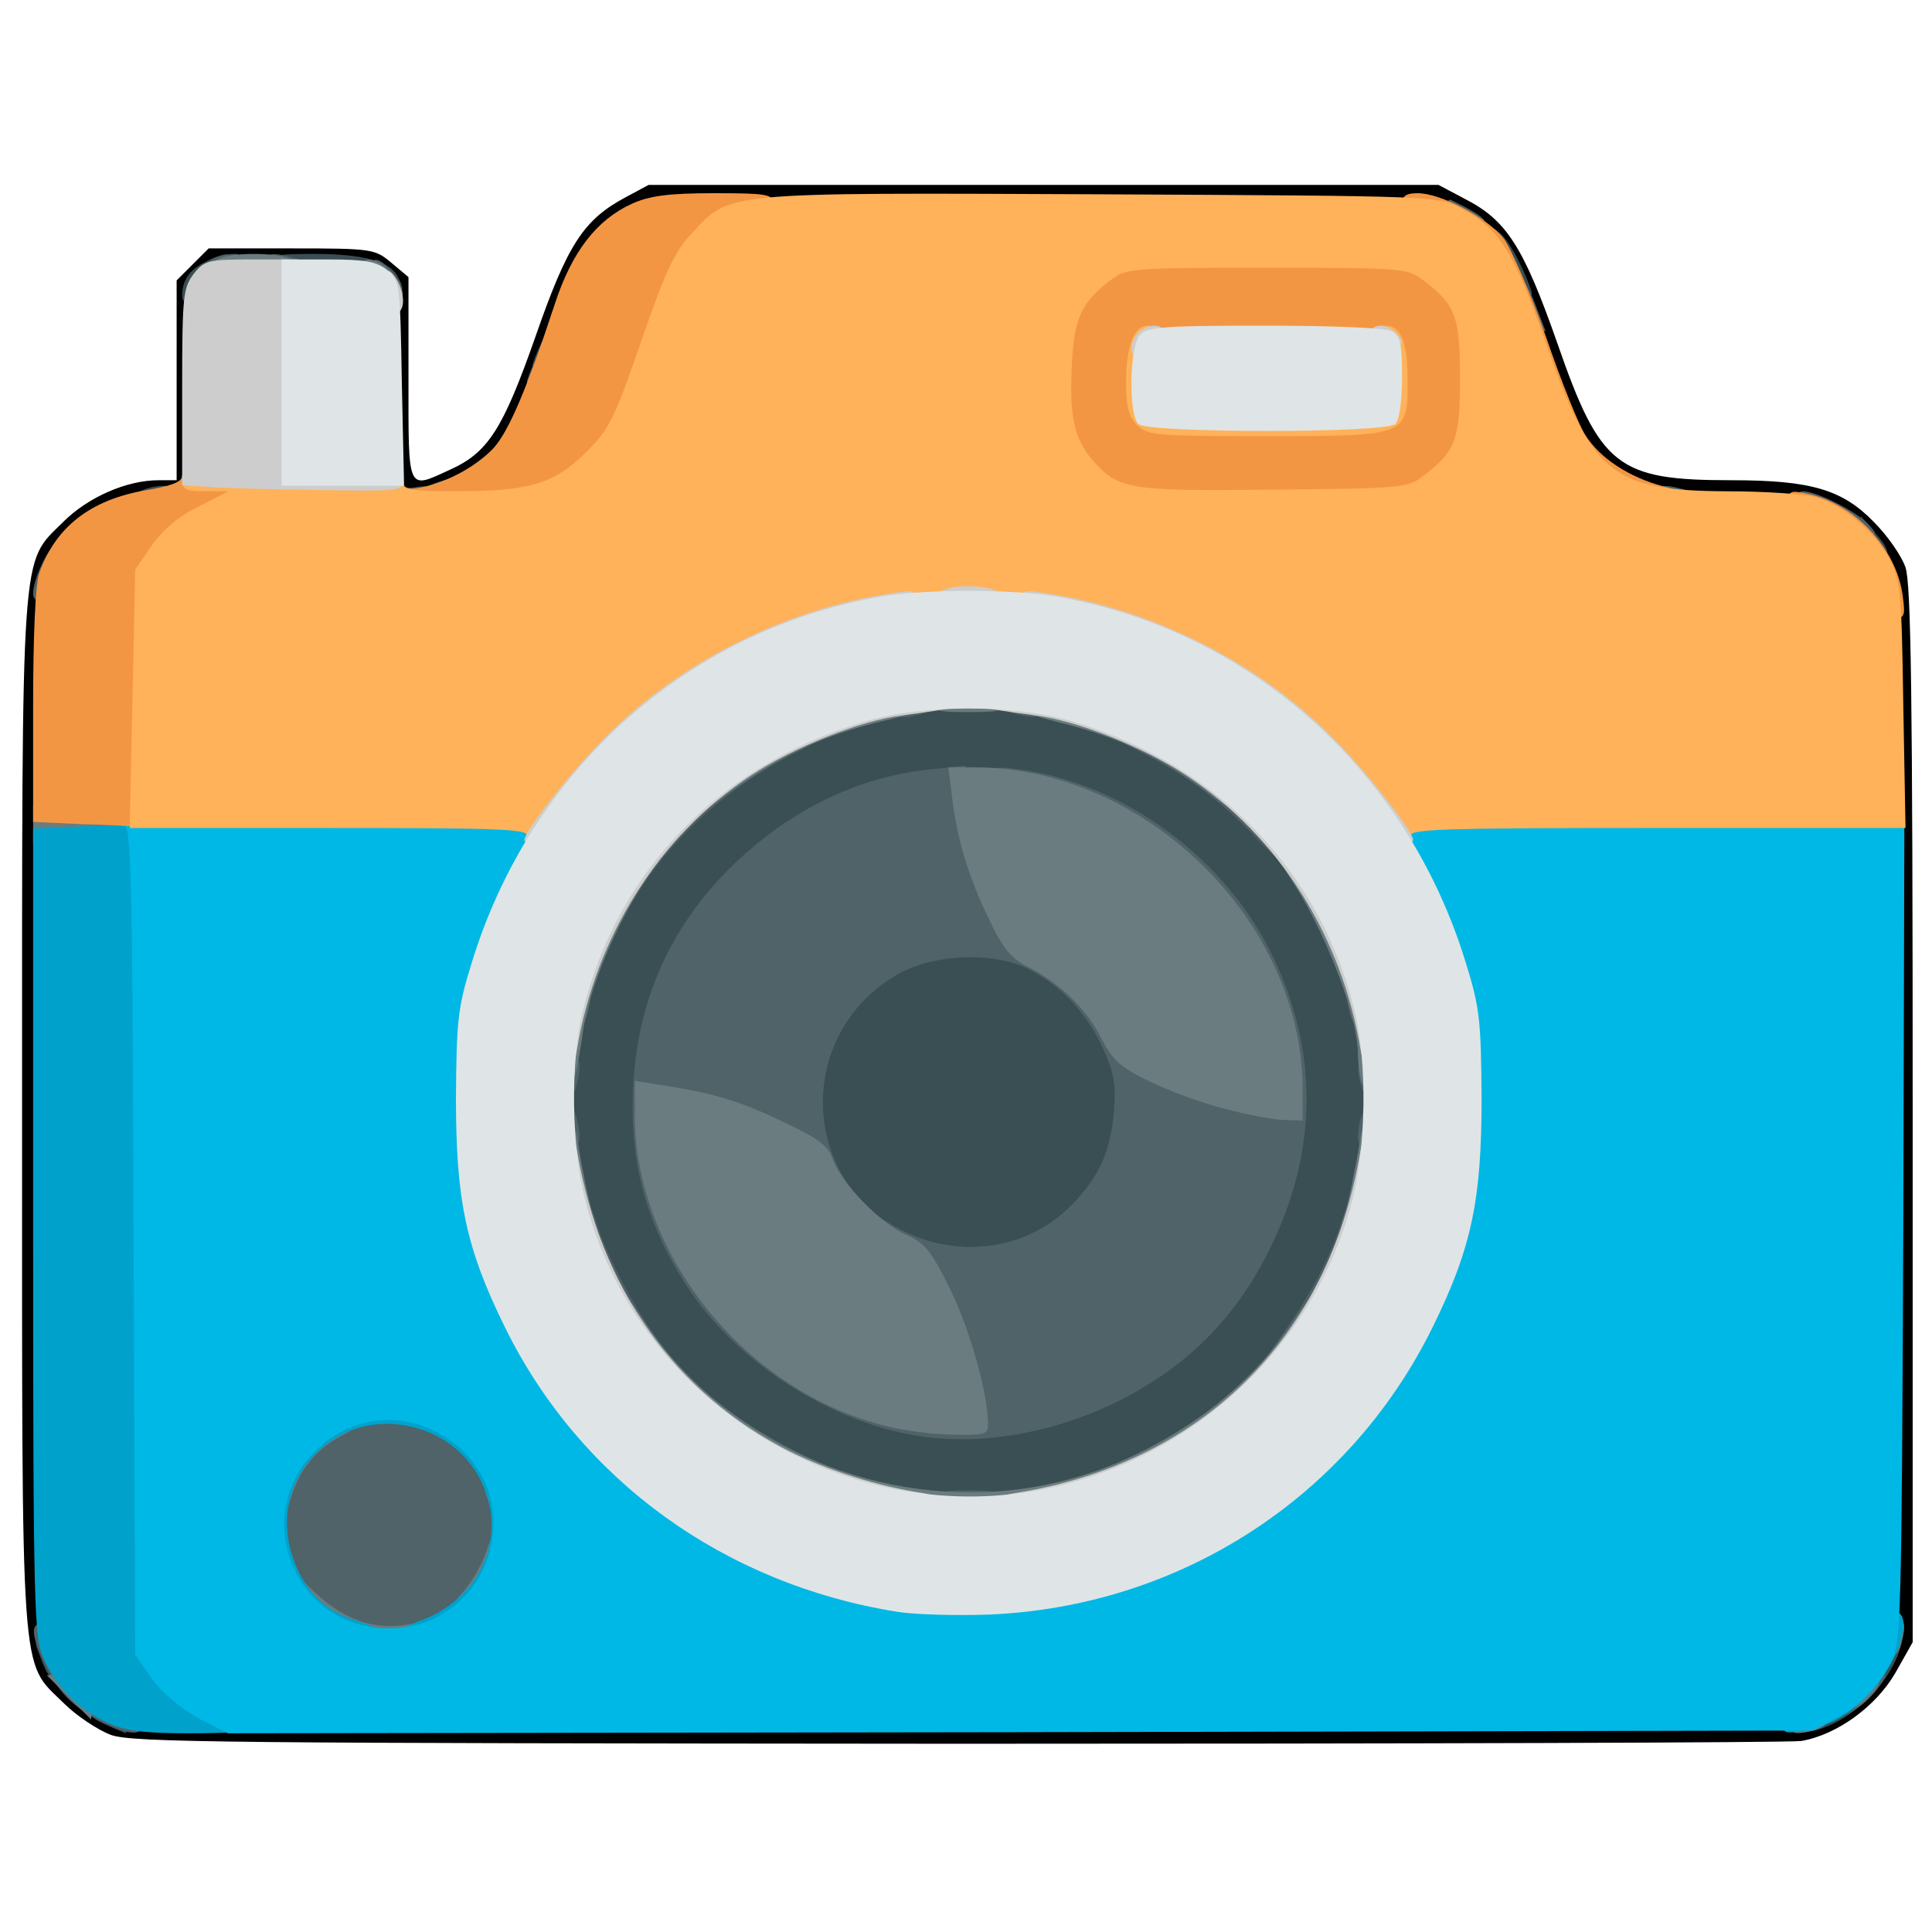 <?xml version="1.0" encoding="utf-8"?>
<!DOCTYPE svg PUBLIC "-//W3C//DTD SVG 1.0//EN" "http://www.w3.org/TR/2001/REC-SVG-20010904/DTD/svg10.dtd">
<svg version="1.0" xmlns="http://www.w3.org/2000/svg" width="32px" height="32px" viewBox="0 0 350 350" preserveAspectRatio="xMidYMid meet">
 <g fill="#000000">
  <path d="M20.1 314.3 c-2.4 -0.9 -6.3 -3.5 -8.6 -5.8 -7.9 -7.8 -7.5 -2.2 -7.5 -106.5 0 -104.6 -0.3 -99.7 7.4 -107.4 4.5 -4.5 11.5 -7.6 17.3 -7.6 l3.3 0 0 -18.1 0 -18.1 2.9 -2.9 2.9 -2.9 15 0 c14.7 0 15.1 0.1 18.1 2.6 l3.1 2.6 0 18.4 c0 20.7 -0.3 20.1 7.5 16.5 6.9 -3.1 9.6 -7.3 15.5 -24.1 5.8 -16.7 8.7 -21.2 16.4 -25.3 l4.1 -2.2 71.5 0 71.6 0 4.9 2.6 c7.4 3.8 10.5 8.6 16.6 26 7.8 22.5 10.9 24.9 31.6 24.9 14.4 0 20.1 1.7 25.8 7.6 2.4 2.4 5 6.1 5.7 8.2 1 3 1.3 22.6 1.3 99.2 l0 95.5 -3.1 5.5 c-3.5 6.1 -10.6 11.3 -17.1 12.4 -2.1 0.3 -70.8 0.5 -152.8 0.5 -132.3 -0.1 -149.5 -0.2 -153.4 -1.6z m311.7 -6.6 c2.3 -1.5 5.4 -4.6 6.9 -6.9 l2.8 -4.2 0.3 -93.6 0.2 -93.6 -2.7 -5.4 c-1.9 -3.6 -4.3 -6.5 -7.1 -8.5 -4.3 -2.9 -4.7 -3 -19.6 -3.6 -17.1 -0.6 -22.5 -2.2 -27.2 -8.4 -1.3 -1.8 -4.9 -10 -7.8 -18.3 -2.9 -8.3 -6 -16.2 -6.9 -17.6 -2.2 -3.2 -7.3 -7 -11.6 -8.5 -2.4 -0.8 -22.9 -1.1 -70.5 -1.1 -62.8 0 -67.4 0.2 -71.1 1.9 -7.4 3.3 -10.6 8.2 -16.5 25.1 -7.3 20.8 -11.2 25 -25.3 26.6 l-5.7 0.7 0 -18.7 c0 -10.3 -0.4 -19.6 -1 -20.6 -1.5 -2.8 -6.5 -4 -16.7 -4 -9.8 0 -14.5 1.4 -15.7 4.5 -0.3 0.9 -0.6 9.6 -0.6 19.4 l0 17.7 -6.6 1.1 c-7.8 1.4 -13.3 4.7 -17.1 10.5 l-2.8 4.2 -0.3 93 c-0.2 61.2 0.1 94.3 0.7 96.6 1.4 4.9 6.3 10.4 11.3 12.9 l4.3 2.1 151.1 -0.2 151 -0.3 4.2 -2.8z"/>
 </g>
 <g fill="#3a4f53">
  <path d="M19.3 312.5 c-4.3 -1.8 -4.2 -3.5 0.2 -3.5 3.1 0 3.5 0.3 3.5 2.5 0 1.4 -0.1 2.5 -0.2 2.5 -0.2 -0.1 -1.8 -0.7 -3.5 -1.5z"/>
  <path d="M325 312.3 c0 -1.4 1.1 -2.4 4 -3.3 2.2 -0.7 4 -1.7 4 -2.2 0 -0.4 0.9 -0.8 2 -0.8 1.3 0 2 -0.7 2 -2 0 -1.1 0.4 -2 0.8 -2 0.5 0 1.5 -1.8 2.2 -4 0.9 -2.9 1.9 -4 3.3 -4 1.7 0 1.9 0.5 1.3 3.2 -1.4 7.2 -9.2 15 -16.4 16.4 -2.7 0.6 -3.2 0.4 -3.2 -1.3z"/>
  <path d="M8.6 303.1 c-0.3 -0.4 -1 -2 -1.5 -3.5 -1 -2.4 -0.8 -2.6 1.4 -2.6 2.2 0 2.5 0.4 2.5 3.5 0 3.3 -1.2 4.6 -2.4 2.6z"/>
  <path d="M155.5 271.4 c-8.1 -2 -20.7 -8.3 -27.7 -13.9 -11.1 -8.7 -20.6 -23.7 -24.5 -38.5 -2.6 -9.9 -2.3 -30.2 0.5 -40.3 5 -17.7 15.1 -31.6 30.1 -41.2 13 -8.3 24.5 -11.5 41.6 -11.5 17.1 0 28.6 3.2 41.6 11.5 15 9.6 25.1 23.5 30.1 41.2 2.8 10.1 3.1 30.3 0.5 40.3 -2.3 8.6 -8.5 21.1 -14.2 28.2 -8.7 11.1 -24.4 20.9 -38.5 24.2 -8.4 2 -31.2 2 -39.5 0z m32 -16 c29.2 -7.1 50.6 -38 45 -64.9 -4.4 -20.7 -20.3 -38.8 -40.2 -45.6 -9.4 -3.3 -23 -3.3 -32.4 -0.1 -24.4 8.3 -41.9 31.3 -42.1 55.2 -0.2 23.8 19.4 48.4 44.2 55.4 9.8 2.7 14.2 2.7 25.5 0z"/>
  <path d="M163.1 227.3 c-6.1 -2.2 -13.3 -9.6 -15.4 -15.8 -2.1 -6.1 -2.2 -17.7 -0.1 -23.7 2 -6.1 7 -11.8 13 -14.8 4.3 -2.2 6.2 -2.5 14.9 -2.5 8.4 0 10.7 0.4 14.1 2.2 5.9 3.1 10.3 7.9 13.2 14.1 2.2 4.8 2.4 6.4 2 14.5 -0.6 12.9 -4.9 20.2 -14.8 25.3 -4.9 2.5 -20.8 3 -26.9 0.7z"/>
  <path d="M337 97.3 l0.1 -3.8 2.4 2.8 c3.2 3.6 3.1 4.7 0 4.7 -2.2 0 -2.5 -0.4 -2.5 -3.7z"/>
  <path d="M24 90.6 c0 -1.3 2.8 -2.6 5.8 -2.6 0.6 0 1.2 0.9 1.2 2 0 1.6 -0.7 2 -3.5 2 -2.3 0 -3.5 -0.5 -3.5 -1.4z"/>
  <path d="M71 88.5 c0 -1.9 0.5 -3.5 1 -3.5 0.6 0 1 0.8 1 1.9 0 1.4 0.6 1.7 2.5 1.3 2 -0.3 2.5 0 2.5 1.7 0 1.7 -0.6 2.1 -3.5 2.1 -3.3 0 -3.5 -0.2 -3.5 -3.5z"/>
  <path d="M280.6 74.8 c-0.3 -1.3 -0.6 -3.6 -0.6 -5.1 0 -4.2 2.2 -2.8 4.2 2.6 l1.8 4.7 -2.4 0 c-1.6 0 -2.6 -0.7 -3 -2.2z"/>
  <path d="M97.3 63.8 c1.9 -4.6 3.7 -4.8 3.7 -0.4 0 3.2 -0.3 3.6 -2.5 3.6 -2.4 0 -2.5 -0.1 -1.2 -3.2z"/>
  <path d="M33 53.6 c0 -2.8 1.3 -4.7 4.1 -6.1 3.9 -2.1 5.9 -1.9 5.9 0.5 0 1.3 -0.7 2 -1.8 2 -1 0 -2.5 1.1 -3.2 2.5 -1.4 2.7 -5 3.4 -5 1.1z"/>
  <path d="M273 51 c0 -2 -0.5 -3 -1.5 -3 -1.1 0 -1.5 -1.1 -1.5 -3.6 0 -3.2 0.2 -3.5 1.6 -2.3 1.6 1.3 3.7 5.1 5.4 9.4 0.9 2.3 0.7 2.5 -1.5 2.5 -2.1 0 -2.5 -0.5 -2.5 -3z"/>
  <path d="M68 51.5 c0 -1.2 -1.7 -1.5 -9.5 -1.5 -8.8 0 -9.5 -0.1 -9.5 -2 0 -1.8 0.7 -2 7.9 -2 8.7 0 13.7 1.3 15.1 4 1.4 2.7 1.3 3 -1.5 3 -1.6 0 -2.5 -0.6 -2.5 -1.5z"/>
 </g>
 <g fill="#4f6368">
  <path d="M18.6 312 c-5.4 -2.7 -8.1 -5.5 -10.5 -10.6 -2.6 -5.5 -2.6 -7.4 -0.1 -7.4 1.5 0 2 0.7 2 2.5 0 1.4 0.5 2.5 1 2.5 0.6 0 1 0.7 1 1.5 0 0.8 0.5 1.5 1 1.5 0.6 0 1 0.9 1 2 0 1.3 0.7 2 2 2 1.1 0 2 0.5 2 1 0 0.6 0.7 1 1.5 1 0.8 0 1.5 0.5 1.5 1 0 0.6 1.1 1 2.5 1 1.8 0 2.5 0.5 2.5 2 0 2.5 -2.3 2.5 -7.4 0z"/>
  <path d="M334 308.5 c0 -1.5 0.6 -3.3 1.4 -4.1 0.8 -0.8 2.6 -1.4 4.1 -1.4 2.5 0 2.5 0.1 1 2.4 -0.9 1.4 -2.7 3.2 -4.1 4.1 -2.3 1.5 -2.4 1.5 -2.4 -1z"/>
  <path d="M61.6 296.6 c-4.7 -1.8 -9.4 -6.1 -11.2 -10.3 -0.8 -1.8 -1.4 -6.2 -1.4 -9.8 0 -14.7 6.8 -21.5 21.5 -21.5 14.5 0 21.5 6.8 21.5 21 0 9.3 -3.6 16.2 -10.3 19.7 -4.2 2.1 -15.4 2.6 -20.1 0.9z"/>
  <path d="M170 272 c0 -1.8 0.7 -2 5.5 -2 4.8 0 5.5 0.2 5.5 2 0 1.8 -0.7 2 -5.5 2 -4.8 0 -5.5 -0.2 -5.5 -2z"/>
  <path d="M157.8 272.3 c-2 -0.3 -2.8 -1 -2.8 -2.4 0 -2.2 0.3 -2.3 7 -0.8 3.1 0.7 5 1.6 5 2.5 0 1.4 -3 1.6 -9.2 0.7z"/>
  <path d="M184 271.6 c0 -0.9 1.9 -1.8 5 -2.5 6.7 -1.4 7 -1.4 7 0.8 0 1.4 -1 2 -3.7 2.5 -6 0.9 -8.3 0.7 -8.3 -0.8z"/>
  <path d="M146 268 c0 -0.5 -1.1 -1 -2.5 -1 -1.8 0 -2.5 -0.5 -2.5 -2 0 -1.6 -0.7 -2 -3.5 -2 -1.9 0 -3.5 -0.4 -3.5 -1 0 -0.5 -0.7 -1 -1.5 -1 -0.8 0 -1.5 -0.7 -1.5 -1.5 0 -0.8 -0.9 -1.5 -2 -1.5 -1.6 0 -2 -0.7 -2 -3.1 l0 -3 6.4 4.6 c3.5 2.5 9.4 5.9 13 7.5 7.3 3.4 8.4 5 3.1 5 -1.9 0 -3.5 -0.4 -3.5 -1z"/>
  <path d="M198 268 c0 -0.5 3 -2.3 6.6 -4 3.6 -1.6 9.5 -5 13 -7.5 l6.4 -4.6 0 3 c0 2.4 -0.4 3.1 -2 3.1 -1.1 0 -2 0.7 -2 1.5 0 0.8 -0.7 1.5 -1.5 1.5 -0.8 0 -1.5 0.5 -1.5 1 0 0.6 -1.6 1 -3.5 1 -2.8 0 -3.5 0.4 -3.5 2 0 1.5 -0.7 2 -2.5 2 -1.4 0 -2.5 0.5 -2.5 1 0 0.6 -1.6 1 -3.5 1 -1.9 0 -3.5 -0.4 -3.5 -1z"/>
  <path d="M167.5 260.3 c-16.7 -2.2 -34.4 -13.6 -43.4 -27.8 -6.6 -10.4 -9.5 -20.1 -9.5 -32 0 -17.5 6.2 -32.3 18.5 -44.1 10.3 -9.8 22.5 -15.7 35.3 -17 l6.5 -0.7 0.6 3.9 c2.3 13.8 8.2 26.8 13.2 29.2 1.8 0.9 3.3 1.9 3.3 2.4 0 0.4 0.7 0.8 1.6 0.8 0.9 0 1.8 0.9 2.1 1.9 0.3 1.1 1.3 2.1 2.3 2.4 1 0.3 3 2.7 4.4 5.5 2.2 4.3 3.4 5.5 8.8 8.1 3.5 1.7 9.7 3.9 13.8 5 l7.5 1.9 0.3 -2.3 c0.8 -5.7 -4.5 -21 -9.9 -28.7 -1.1 -1.4 -1.9 -3.3 -1.9 -4.2 0 -0.9 -0.6 -1.6 -1.4 -1.6 -0.7 0 -3 -1.8 -5 -4 -2 -2.2 -4 -4 -4.5 -4 -0.6 0 -1.4 -0.6 -1.8 -1.3 -1.4 -2.2 -16.1 -8.8 -22.3 -10 -4.8 -0.9 -6 -1.5 -6 -3.1 0 -1.7 0.5 -1.8 4.8 -1.2 19 2.6 37.4 16.2 45.9 34.1 8.1 17 8 34.7 -0.3 52 -4.6 9.7 -11.1 17.6 -19.5 23.4 -12.7 8.9 -29.2 13.3 -43.4 11.4z m7.5 -5.6 c0 -7.5 -8.7 -26.3 -12.6 -27.3 -1.3 -0.3 -2.4 -1 -2.4 -1.5 0 -0.5 -0.7 -0.9 -1.5 -0.9 -1 0 -1.5 -1 -1.5 -3 l0 -3 3.8 2.4 c11.1 7.1 25.2 5.7 33.8 -3.6 4.6 -4.8 6.6 -9.4 7.2 -16.4 0.4 -5.1 0 -7.1 -2 -11.5 -2.9 -6.3 -7.3 -11.1 -13.2 -14.2 -6 -3.2 -16.4 -3 -23 0.3 -14.5 7.4 -19 25.8 -9.6 39.1 l2.1 2.9 -3 0 c-2.1 0 -3.1 -0.5 -3.1 -1.5 0 -0.8 -0.4 -1.5 -0.9 -1.5 -0.5 0 -1.2 -1.1 -1.5 -2.4 -1 -3.9 -20.2 -12.5 -28 -12.6 -1.7 0 -1.8 0.6 -1.3 4.9 0.7 5.9 5.4 20 7.3 21.9 0.8 0.7 1.4 2 1.4 2.8 0 0.8 0.5 1.4 1 1.4 0.6 0 1 0.4 1 0.9 0 1.1 11.9 13.1 13.1 13.1 0.4 0 1.2 0.6 1.6 1.3 1.2 1.8 14.1 7.7 20.4 9.2 8.6 2.1 10.9 1.9 10.9 -0.8z"/>
  <path d="M117 246 c0 -1.1 -0.7 -2 -1.5 -2 -1 0 -1.5 -1 -1.5 -3 0 -2.2 -0.5 -3 -1.8 -3 -1.9 0 -5.2 -5.6 -5.2 -9 0 -1 -0.5 -2 -1.1 -2.2 -0.6 -0.2 -1.3 -2.5 -1.6 -5.1 -0.7 -6.3 1.8 -6.6 3.7 -0.4 1.7 5.8 7.2 16.3 11.6 22 l3.6 4.7 -3.1 0 c-2.4 0 -3.1 -0.4 -3.1 -2z"/>
  <path d="M232.3 241.8 c5.2 -7.3 8.9 -14.5 10.7 -20.5 1.9 -6.2 4.4 -5.9 3.7 0.4 -0.3 2.6 -1 4.9 -1.6 5.1 -0.6 0.2 -1.1 1.2 -1.1 2.2 0 2.4 -3.1 9 -4.2 9 -0.4 0 -0.8 0.7 -0.8 1.5 0 0.8 -0.4 1.5 -1 1.5 -0.5 0 -1 0.7 -1 1.5 0 0.8 -0.7 1.5 -1.5 1.5 -0.8 0 -1.5 0.9 -1.5 2 0 1.6 -0.7 2 -3.1 2 l-3 0 4.4 -6.2z"/>
  <path d="M102 212.5 c0 -4 2.4 -4.9 3.4 -1.2 1 3.7 0.7 4.7 -1.4 4.7 -1.6 0 -2 -0.7 -2 -3.5z"/>
  <path d="M245 214.8 c0 -3 1.3 -5.8 2.6 -5.8 0.9 0 1.4 1.2 1.4 3.5 0 2.8 -0.4 3.5 -2 3.5 -1.1 0 -2 -0.6 -2 -1.2z"/>
  <path d="M101 204 c0 -4.5 2.3 -5.7 3.4 -1.7 1.1 4.1 0.7 5.7 -1.4 5.7 -1.7 0 -2 -0.7 -2 -4z"/>
  <path d="M246 206.3 c0 -3.4 1.2 -6.3 2.6 -6.3 1 0 1.4 1.3 1.4 4 0 3.3 -0.3 4 -2 4 -1.2 0 -2 -0.7 -2 -1.7z"/>
  <path d="M101 195 c0 -3.3 0.3 -4 2 -4 2.1 0 2.5 1.6 1.4 5.8 -1.1 3.9 -3.4 2.7 -3.4 -1.8z"/>
  <path d="M246.6 196.8 c-1 -3.8 -0.7 -4.8 1.4 -4.8 1.6 0 2 0.7 2 3.5 0 4 -2.4 4.9 -3.4 1.3z"/>
  <path d="M103 182.5 c0 -2.8 0.4 -3.5 2 -3.5 2.1 0 2.4 1 1.4 4.8 -1 3.6 -3.4 2.7 -3.4 -1.3z"/>
  <path d="M244.6 183.8 c-1 -3.8 -0.7 -4.8 1.4 -4.8 1.6 0 2 0.7 2 3.5 0 4 -2.4 4.9 -3.4 1.3z"/>
  <path d="M108 168.5 c0 -2.8 0.4 -3.5 2 -3.5 1.6 0 2 -0.7 2 -3.5 0 -1.9 0.5 -3.5 1 -3.5 0.6 0 1 -0.7 1 -1.5 0 -0.8 0.9 -1.5 1.9 -1.5 1.4 0 2.1 -0.8 2.3 -2.7 0.2 -2.2 0.9 -2.9 3 -3.1 2.1 -0.3 2.7 -0.9 3 -3 0.2 -2.1 0.9 -2.8 3.1 -3 1.9 -0.2 2.7 -0.9 2.7 -2.3 0 -1 0.7 -1.9 1.5 -1.9 0.8 0 1.5 -0.4 1.5 -1 0 -0.5 0.7 -1 1.5 -1 0.8 0 1.5 -0.4 1.5 -1 0 -0.5 1.2 -1.3 2.7 -1.6 1.5 -0.4 3.4 -1.3 4.1 -2.1 1.5 -1.5 8.2 -1.8 8.2 -0.3 0 0.5 -2.7 2.3 -6 3.9 -14.8 7.4 -25.9 18.1 -32.9 31.9 -2.6 5.1 -4.1 5.4 -4.1 0.7z"/>
  <path d="M235.2 161.5 l-2.2 -3.5 3 0 c2.8 0 3 0.3 3 3.5 0 4.4 -0.9 4.4 -3.8 0z"/>
  <path d="M226.9 151.1 c-6.4 -6.6 -12.3 -10.9 -20.9 -15.2 -3.3 -1.6 -6 -3.4 -6 -3.9 0 -1.5 6.7 -1.2 8.2 0.3 0.7 0.8 2.6 1.7 4.1 2.1 1.5 0.3 2.7 1.1 2.7 1.6 0 0.6 0.7 1 1.5 1 0.8 0 1.5 0.5 1.5 1 0 0.6 0.7 1 1.5 1 0.8 0 1.5 0.9 1.5 1.9 0 1.4 0.8 2.1 2.8 2.3 2.1 0.2 2.8 0.9 3 3.1 0.3 2.1 0.9 2.7 2.8 2.7 2.7 0 3.7 1.6 3.2 5.4 -0.3 2.4 -0.6 2.2 -5.9 -3.3z"/>
  <path d="M162 128 c0 -1.6 0.7 -2 3.5 -2 4 0 4.9 2.4 1.3 3.4 -3.8 1 -4.8 0.7 -4.8 -1.4z"/>
  <path d="M183.8 129.3 c-3.3 -0.8 -2 -3.3 1.7 -3.3 2.8 0 3.5 0.4 3.5 2 0 2 -1.4 2.3 -5.2 1.3z"/>
  <path d="M6 107.5 c0 -2.5 2.8 -8.5 3.9 -8.5 1.2 0 1.4 4.2 0.5 7.8 -0.7 2.5 -4.4 3.1 -4.4 0.7z"/>
  <path d="M333 96.2 c0 -0.5 -1.8 -1.5 -4 -2.2 -2.7 -0.9 -4 -1.9 -4 -3.2 0 -1 0.7 -1.8 1.7 -1.8 2.4 0 9.7 3.7 11.8 6 1.8 2 1.7 2 -1.8 2 -2.1 0 -3.7 -0.4 -3.7 -0.8z"/>
  <path d="M300 90 c0 -2.1 1 -2.4 4.8 -1.4 3.6 1 2.7 3.4 -1.3 3.4 -2.8 0 -3.5 -0.4 -3.5 -2z"/>
  <path d="M76 89.7 c0 -0.8 1.6 -1.8 3.5 -2.4 3.3 -1.1 3.5 -1 3.5 1.3 0 2.1 -0.5 2.4 -3.5 2.4 -2.2 0 -3.5 -0.5 -3.5 -1.3z"/>
  <path d="M96.3 66.8 c1.9 -4.6 3.7 -4.8 3.7 -0.4 0 3.2 -0.3 3.6 -2.5 3.6 -2.4 0 -2.5 -0.1 -1.2 -3.2z"/>
  <path d="M274.6 57.8 c-0.3 -1.3 -0.6 -3.6 -0.6 -5.1 0 -4.2 2.2 -2.8 4.2 2.6 l1.8 4.7 -2.4 0 c-1.6 0 -2.6 -0.7 -3 -2.2z"/>
  <path d="M67 49.5 c0 -3.5 1.8 -3.2 4.9 0.8 1.2 1.5 1.1 1.7 -1.8 1.7 -2.6 0 -3.1 -0.4 -3.1 -2.5z"/>
  <path d="M37 48.6 c0 -1.3 2.8 -2.6 5.8 -2.6 0.6 0 1.2 0.9 1.2 2 0 1.6 -0.7 2 -3.5 2 -2.3 0 -3.5 -0.5 -3.5 -1.4z"/>
  <path d="M48 48 c0 -2.1 1 -2.4 4.8 -1.4 3.6 1 2.7 3.4 -1.3 3.4 -2.8 0 -3.5 -0.4 -3.5 -2z"/>
  <path d="M262 38.4 c0 -1.4 0.3 -2.4 0.8 -2.2 7.3 3.5 8 4.8 2.7 4.8 -3.1 0 -3.5 -0.3 -3.5 -2.6z"/>
 </g>
 <g fill="#6a7c80">
  <path d="M324 312 c0 -1.6 0.7 -2 3.5 -2 4 0 4.9 2.4 1.3 3.4 -3.8 1 -4.8 0.7 -4.8 -1.4z"/>
  <path d="M12.5 307.5 l-4 -4 2.8 -0.3 c3.5 -0.4 5.9 2 5.5 5.5 l-0.3 2.8 -4 -4z"/>
  <path d="M335 307 c0 -2.7 0.3 -3 3 -3 2.7 0 2.9 0.2 1.9 1.9 -0.7 1 -2 2.3 -3 3 -1.7 1 -1.9 0.8 -1.9 -1.9z"/>
  <path d="M341 296.5 c0 -2.8 0.4 -3.5 2 -3.5 2.1 0 2.4 1 1.4 4.8 -1 3.6 -3.4 2.7 -3.4 -1.3z"/>
  <path d="M64 297 c0 -0.5 -1.3 -1 -3 -1 -1.6 0 -3 -0.3 -3 -0.8 0 -0.4 -1 -1.2 -2.2 -1.7 -1.7 -0.8 -2.4 -2 -2.6 -4.9 l-0.3 -4 4.4 4.1 c5.1 4.7 10.3 6.5 15.9 5.7 3.4 -0.6 3.8 -0.4 3.8 1.5 0 1.9 -0.5 2.1 -6.5 2.1 -3.7 0 -6.5 -0.4 -6.5 -1z"/>
  <path d="M83.3 289.1 c2 -2.2 4.1 -5.8 4.8 -8 1.4 -4.8 3.9 -5.5 3.9 -1.2 0 4.1 -2 9.1 -3.6 9.1 -0.8 0 -1.4 0.9 -1.4 2 0 1.6 -0.7 2 -3.6 2 l-3.6 0 3.5 -3.9z"/>
  <path d="M49 272.1 c0 -1.5 0.5 -4.2 1.1 -6 0.9 -2.5 1.6 -3.1 4 -3.1 2.5 0 2.9 -0.4 2.9 -2.9 0 -3.1 1.4 -4.1 6.1 -4.1 4 0 3.6 1.6 -1 4 -4.7 2.4 -7.7 6 -9.3 11.1 -1.3 4.6 -3.8 5.2 -3.8 1z"/>
  <path d="M88.3 271.5 c-1.1 -3.3 -1 -3.5 1.3 -3.5 2.1 0 2.4 0.5 2.4 3.5 0 2.2 -0.5 3.5 -1.3 3.5 -0.8 0 -1.8 -1.6 -2.4 -3.5z"/>
  <path d="M160.8 273 c-6.4 -1.1 -17.8 -5 -17.8 -6 0 -0.4 -1.3 -1 -2.9 -1.3 -1.6 -0.3 -3.6 -1.3 -4.4 -2.2 -0.9 -0.8 -2 -1.5 -2.6 -1.5 -0.6 0 -1.1 -0.4 -1.1 -0.9 0 -0.5 -0.9 -1.1 -2 -1.4 -1.4 -0.3 -2 -1.4 -2 -3.1 0 -2.2 -0.5 -2.6 -2.8 -2.6 -3.4 0 -5.2 -1.6 -5.2 -4.7 0 -1.7 -0.6 -2.3 -2.1 -2.3 -1.2 0 -2.3 -0.8 -2.6 -2 -0.3 -1.1 -0.9 -2 -1.4 -2 -0.5 0 -0.9 -0.7 -0.9 -1.5 0 -0.8 -0.4 -1.5 -1 -1.5 -0.5 0 -1 -1.6 -1 -3.5 0 -1.9 0.3 -3.5 0.8 -3.5 0.4 0 2.5 2.8 4.7 6.1 14.3 21.6 40.8 33.8 67.2 30.8 20.2 -2.3 39.8 -14.1 50.8 -30.8 2.2 -3.3 4.3 -6.1 4.8 -6.1 0.4 0 0.7 1.6 0.7 3.5 0 1.9 -0.4 3.5 -1 3.5 -0.5 0 -1 0.7 -1 1.5 0 0.8 -0.4 1.5 -0.9 1.5 -0.5 0 -1.1 0.9 -1.4 2 -0.3 1.2 -1.4 2 -2.6 2 -1.5 0 -2.1 0.6 -2.1 2.3 0 3.1 -1.8 4.7 -5.2 4.7 -2.3 0 -2.8 0.4 -2.8 2.6 0 1.7 -0.6 2.8 -2 3.1 -1.1 0.3 -2 0.9 -2 1.4 0 0.5 -0.5 0.9 -1.1 0.9 -0.6 0 -1.7 0.7 -2.6 1.5 -0.8 0.9 -2.8 1.9 -4.4 2.2 -1.6 0.3 -2.9 0.9 -2.9 1.4 0 0.4 -3.7 2 -8.2 3.5 -6.8 2.1 -10.6 2.7 -21.3 3 -7.1 0.1 -15.1 -0.1 -17.7 -0.6z"/>
  <desc>cursor-land.com</desc><path d="M77.8 259.4 c-3.8 -2 -3.5 -3.4 0.7 -3.4 3.1 0 3.5 0.3 3.5 2.5 0 2.9 -0.5 3 -4.2 0.9z"/>
  <path d="M160.8 258.4 c-25.6 -6.1 -45.8 -31.1 -45.8 -56.4 l0 -6.2 4.3 0.7 c9.5 1.4 14.6 2.9 22.3 6.6 6.6 3.1 8.4 4.4 9.2 6.8 1.5 4.3 8.7 11.8 13.4 13.8 3.4 1.5 4.5 2.9 7.9 9.8 3.6 7.3 6.8 18.7 6.9 24.3 0 2.1 -0.4 2.2 -6.2 2.1 -3.5 0 -8.9 -0.7 -12 -1.5z"/>
  <path d="M104.5 224.8 c-2 -7.1 -3.5 -15.3 -3.5 -19.4 0 -4.9 2.7 -4.5 3.5 0.4 1.3 8.3 2.8 14.9 4.6 19.5 l1.9 4.7 -2.5 0 c-2.1 0 -2.7 -0.8 -4 -5.2z"/>
  <path d="M241.9 225.3 c1.8 -4.6 3.3 -11.2 4.6 -19.5 0.8 -4.9 3.5 -5.3 3.5 -0.4 0 4.1 -1.5 12.3 -3.5 19.4 -1.3 4.4 -1.9 5.2 -4 5.2 l-2.5 0 1.9 -4.7z"/>
  <path d="M222 200.9 c-4.1 -1 -10.3 -3.3 -13.8 -5 -5.3 -2.6 -6.6 -3.8 -8.7 -7.8 -2.6 -5.3 -7.6 -10.1 -13.4 -13 -2.9 -1.5 -4.5 -3.4 -6.8 -8.3 -3.7 -7.5 -5.9 -14.6 -6.8 -22.2 l-0.7 -5.6 4.8 0 c31 0.1 59.3 27.9 59.4 58.3 l0 5.7 -3.2 -0.1 c-1.8 0 -6.7 -0.9 -10.8 -2z"/>
  <path d="M246.6 195.8 c-0.3 -1.3 -0.6 -3.4 -0.6 -4.8 0 -8 -7.5 -26.1 -14.5 -35.2 l-3.7 -4.8 3.2 0 c2.3 0 3.3 0.5 3.7 1.9 0.3 1.1 1.1 2.2 1.9 2.5 0.8 0.3 1.4 1.2 1.4 2.1 0 0.8 0.4 1.5 0.9 1.5 1.1 0 6.5 12 8.6 19 0.8 3 1.8 8.8 2.2 12.8 0.5 6.1 0.4 7.2 -0.9 7.2 -0.9 0 -1.8 -1 -2.2 -2.2z"/>
  <path d="M101.4 190 c0.6 -7.3 5.1 -23 6.5 -23 0.5 0 1.1 -1.3 1.4 -2.9 0.3 -1.6 1.3 -3.6 2.2 -4.4 0.8 -0.9 1.5 -2 1.5 -2.6 0 -0.6 0.6 -1.1 1.4 -1.1 0.8 0 1.6 -1 1.8 -2.2 0.2 -1.8 1.1 -2.4 3.7 -2.6 l3.5 -0.4 -2.7 3.4 c-7.1 8.8 -13.7 23 -15.1 32.8 -1.3 8.8 -1.8 10 -3.3 10 -1.4 0 -1.5 -1 -0.9 -7z"/>
  <path d="M6 149.5 l0 -3.5 10 0 10 0 0 3.5 0 3.5 -10 0 -10 0 0 -3.5z"/>
  <path d="M126.2 144.9 c0.2 -2.6 0.8 -3.5 2.6 -3.7 1.2 -0.2 2.2 -1 2.2 -1.8 0 -0.8 0.7 -1.4 1.5 -1.4 0.8 0 1.5 -0.4 1.5 -1 0 -0.5 1.1 -1 2.5 -1 1.5 0 2.5 -0.6 2.5 -1.4 0 -1.5 2.1 -2.6 5.1 -2.6 1 0 1.9 -0.4 1.9 -0.8 0 -1.2 10.4 -4.3 16.6 -4.9 4.4 -0.5 5.4 -0.3 5.4 1 0 1 -2 1.9 -6.7 3 -12.7 2.9 -21.4 7.1 -32.6 15.8 l-2.8 2.2 0.3 -3.4z"/>
  <path d="M218.5 143.3 c-7.8 -6 -16.2 -9.9 -26.9 -12.5 -6 -1.5 -8.6 -2.6 -8.6 -3.6 0 -1.2 1.1 -1.4 5.4 -0.9 6.2 0.6 16.6 3.7 16.6 4.9 0 0.4 0.9 0.8 1.9 0.8 3 0 5.1 1.1 5.1 2.6 0 0.8 1 1.4 2.5 1.4 1.4 0 2.5 0.5 2.5 1 0 0.6 0.7 1 1.5 1 0.8 0 1.5 0.7 1.5 1.5 0 0.8 0.9 1.5 2 1.5 2.3 0 3.3 1.8 2.8 4.9 -0.3 1.7 -0.9 1.5 -6.3 -2.6z"/>
  <path d="M169 127 c0 -1.8 0.7 -2 6.5 -2 5.8 0 6.5 0.2 6.5 2 0 1.8 -0.7 2 -6.5 2 -5.8 0 -6.5 -0.2 -6.5 -2z"/>
  <path d="M69 53 c0 -1.3 -0.7 -2 -2 -2 -1.3 0 -2 -0.7 -2 -2 0 -2.7 3.1 -2.6 5.8 0.3 2.8 2.9 2.9 5.7 0.2 5.7 -1.3 0 -2 -0.7 -2 -2z"/>
  <path d="M38 48.6 c0 -1.6 3 -2.6 8 -2.6 5 0 8 1 8 2.6 0 1.1 -1.9 1.4 -8 1.4 -6.1 0 -8 -0.3 -8 -1.4z"/>
 </g>
 <g fill="#00a2cc">
  <path d="M19.5 312.1 c-5.1 -2.3 -9.3 -6.5 -11.6 -11.6 -1.7 -3.8 -1.9 -8.3 -1.9 -77.2 l0 -73.2 8.8 -0.4 8.7 -0.3 -8.7 -0.2 c-12.7 -0.3 -11.2 -2.2 1.7 -2.2 l10.5 0 0.2 74.9 0.3 74.9 3.1 4.4 c2 2.7 5.1 5.2 8.2 6.8 3.1 1.5 5.1 3.2 5.1 4.3 0.1 1.5 -1 1.7 -10.1 1.7 -7.8 0 -11.3 -0.5 -14.3 -1.9z"/>
  <path d="M323 312.4 c0 -2.1 4.7 -4.2 11.2 -5.1 3.3 -0.4 3.7 -0.8 4.1 -4.1 0.9 -6.3 3 -11.2 4.9 -11.2 3.5 0 1 8.6 -3.9 14.1 -4.2 4.6 -7.3 6.4 -12.6 7.4 -3.2 0.6 -3.7 0.5 -3.7 -1.1z"/>
  <path d="M60.8 297.3 c-1 -0.2 -1.8 -0.9 -1.8 -1.4 0 -0.5 -0.7 -0.9 -1.5 -0.9 -0.8 0 -1.5 -0.9 -1.5 -2 0 -1.3 -0.7 -2 -2 -2 -4.4 0 -7.3 -12.7 -5.1 -21.7 0.7 -2.6 1.6 -5 1.9 -5.3 0.4 -0.3 1.2 -1.4 1.8 -2.4 0.6 -1.1 1.9 -2.4 2.9 -3 1.1 -0.6 2.5 -1.6 3.2 -2.3 1.9 -1.7 9.6 -2.7 16 -2 10.3 1.1 16.9 8 18 19.2 1.4 13 -7.1 24.5 -18.2 24.5 -5.1 0 -4.4 -2.2 1.4 -4.3 11.3 -4 16.3 -15.6 11.1 -25.7 -5.4 -10.5 -19.9 -13.4 -28.7 -5.7 -6.5 5.7 -8.1 14.3 -4.2 22.4 2.4 4.9 5.6 7.5 11.7 9.3 5.3 1.7 5.7 4 0.5 3.9 -2.1 -0.1 -4.6 -0.3 -5.5 -0.6z"/>
 </g>
 <g fill="#00b8e6">
  <path d="M36 311.3 c-3.1 -1.7 -6.5 -4.5 -8.4 -7.1 l-3.1 -4.4 -0.3 -74.9 c-0.2 -65.1 -0.4 -75.1 -1.7 -75.5 -5 -1.9 2.2 -2.4 37.5 -2.4 l39 0 0 3 c0 1.6 -1.8 6.5 -3.9 10.8 -6.9 13.5 -9.4 23.7 -9.4 38.2 -0.1 15.1 2.2 24.9 8.8 38.5 11.9 24.1 34.2 42.3 60.3 49.2 39.3 10.3 82.8 -10.7 101.7 -49.2 6.6 -13.6 8.9 -23.4 8.8 -38.5 0 -14.5 -2.5 -24.7 -9.4 -38.2 -2.1 -4.3 -3.9 -9.2 -3.9 -10.8 l0 -3 46.5 0 46.5 0 -0.2 75.3 c-0.3 71.2 -0.4 75.4 -2.2 78.7 -2.6 4.9 -5.5 7.9 -10.1 10.3 l-4 2.2 -143.6 0.3 -143.6 0.2 -5.3 -2.7z m42.3 -17.9 c5.4 -2.7 8.7 -6.6 10.3 -12 5.4 -18.8 -17.7 -32.3 -31.5 -18.5 -11.9 11.9 -3.7 32 13.2 32.1 2.6 0 6.2 -0.7 8 -1.6z"/>
 </g>
 <g fill="#f39644">
  <path d="M14.8 149.3 l-8.8 -0.4 0 -20.8 c0 -12.9 0.4 -22.1 1.1 -24.2 2.9 -8.4 9.3 -13.4 19.4 -15.1 4.6 -0.8 6.5 -1.5 6.5 -2.6 0 -1 0.7 -1.3 2.3 -0.8 1.2 0.3 3.7 0.6 5.5 0.6 3 0 3.2 0.2 3.2 3.3 -0.1 2.9 -0.6 3.5 -5.3 5.7 -3.5 1.7 -6.2 3.9 -8.2 6.8 l-3 4.4 -0.3 21.9 c-0.3 19.9 -0.5 21.9 -2 21.7 -0.9 -0.1 -5.6 -0.4 -10.4 -0.5z"/>
  <path d="M341 110 c0 -4.2 -6.3 -14 -9 -14 -0.6 0 -1 -0.4 -1 -0.9 0 -0.5 -1.6 -1.2 -3.5 -1.5 -2.7 -0.5 -3.5 -1.2 -3.5 -2.8 0 -1.8 0.4 -2 3.2 -1.4 8.7 1.7 16.4 9.9 17.5 18.6 0.5 3.6 0.3 4 -1.6 4 -1.4 0 -2.1 -0.6 -2.1 -2z"/>
  <path d="M72.1 88.3 c0.1 -2.3 0.3 -2.9 0.6 -1.6 0.4 1.9 0.9 2.1 3.6 1.6 4.6 -0.9 9.8 -3.7 13 -7 2.8 -3 6.1 -10.7 11.2 -26.2 3.1 -9.5 7.6 -15.3 14 -18.2 3.1 -1.4 6.5 -1.9 14.8 -1.9 9.7 0 10.7 0.2 10.7 1.8 0 1.3 -1.2 2.2 -3.9 3 -7.2 2.2 -11 7.8 -17 25.2 -4.9 14.2 -5.8 15.9 -10.1 20.1 -5.8 5.7 -10.1 6.9 -25.4 6.9 l-11.6 0 0.1 -3.7z"/>
  <path d="M200.5 90.6 c-4.1 -1.8 -8.3 -6.9 -9.1 -11 -0.3 -1.9 -0.4 -8.1 -0.2 -13.9 0.3 -11.4 1.2 -13.7 7.2 -18.1 2.6 -2 4 -2.1 31.1 -2.1 27.1 0 28.5 0.1 31.1 2.1 6.4 4.7 6.9 6.3 6.9 20.9 0 14.6 -0.5 16.2 -6.9 20.9 -2.6 2 -4.2 2.1 -29.9 2.3 -21.1 0.2 -27.9 0 -30.2 -1.1z m49.5 -16.6 c2.2 -2.2 2.6 -7 1 -10.1 -1 -1.8 -2.3 -1.9 -21.6 -1.9 l-20.4 0 -1 2.6 c-1.5 4 -1.2 7.2 1 9.4 1.9 1.9 3.3 2 20.5 2 17.2 0 18.6 -0.1 20.5 -2z"/>
  <path d="M293.3 90 c-3.4 -1.5 -4.3 -2.4 -4.3 -4.5 0 -2 -0.5 -2.5 -2.5 -2.5 -3.1 0 -3.4 -0.6 -10.1 -19.7 -4.4 -12.4 -6.2 -16.1 -8.6 -18.2 -4.2 -3.6 -8.9 -6 -11.5 -6.1 -1.6 0 -2.3 -0.6 -2.3 -2 0 -1.5 0.7 -2 2.8 -2 4.3 0 12.7 4.5 15.6 8.2 1.4 1.9 4.9 10 7.7 17.9 2.7 7.9 5.9 15.9 7.1 17.7 2.6 4.2 8 7.7 14.1 9.3 2.8 0.7 4.7 1.7 4.7 2.5 0 2.1 -7.7 1.7 -12.7 -0.6z"/>
 </g>
 <g fill="#ffb259">
  <path d="M95.4 151.5 c0.5 -1.3 -3.9 -1.5 -35.7 -1.5 l-36.2 0 0.5 -23.4 0.5 -23.4 3 -4.4 c2 -2.8 4.9 -5.3 8.4 -7 l5.5 -2.8 -4.2 0 c-3.6 0 -4.2 -0.3 -4.2 -2.2 0 -2.1 0.2 -2.1 11.3 -1.5 6.1 0.4 15.1 0.7 20 0.7 7.1 0 8.7 0.3 8.7 1.5 0 1.2 1.7 1.5 9.6 1.5 13.2 0 17.7 -1.3 23.4 -6.9 4.3 -4.2 5.2 -5.9 10.1 -20.1 4.4 -12.7 6 -16.3 9.2 -19.7 7 -7.6 5.3 -7.4 74.3 -7.1 60.5 0.3 60.9 0.3 65 2.5 7.1 3.8 9.6 7.7 15.4 24.3 8.3 23.9 12 26.9 32.9 27 6.8 0 14.1 0.5 16.2 1.1 5.1 1.6 10.5 6.2 13.2 11.2 2 3.9 2.2 5.8 2.5 26.5 l0.4 22.2 -45.1 0 c-39.6 0 -45 0.2 -44.5 1.5 0.4 1 0 1.5 -1.5 1.5 -1.3 0 -3.4 -1.9 -5.9 -5.3 -15.6 -21 -40.3 -35.2 -65.6 -37.5 -29.4 -2.8 -61 12.1 -79.8 37.5 -2.5 3.4 -4.6 5.3 -5.9 5.3 -1.5 0 -1.9 -0.5 -1.5 -1.5z m162.2 -65.1 c6.1 -4.5 6.9 -6.7 6.9 -17.9 0 -11.2 -0.8 -13.4 -6.9 -17.9 -2.6 -2 -4.1 -2.1 -28.1 -2.1 -24 0 -25.5 0.1 -28.1 2.1 -5.4 4 -6.8 7 -7.2 15 -0.5 9.6 0.3 13.6 3.5 17.5 4.8 5.6 6.4 5.9 33 5.6 22.6 -0.2 24.3 -0.3 26.9 -2.3z"/>
  <path d="M206 77 c-1.5 -1.5 -2 -3.3 -2 -7.4 0 -7 1.4 -10.6 4 -10.6 2.1 0 2.9 3.3 1 4.5 -1.4 0.9 -1.2 8.9 0.2 10.3 1.7 1.7 38.9 1.7 40.6 0 1.4 -1.4 1.6 -9.4 0.2 -10.3 -1.8 -1.1 -1.1 -4.5 1 -4.5 2.8 0 4 3 4 9.9 0 10.1 0.1 10.1 -25.5 10.1 -20.2 0 -21.6 -0.1 -23.5 -2z"/>
 </g>
 <g fill="#cdcdcd">
  <path d="M155.2 272 c-8.2 -2.2 -19.2 -6.8 -19.2 -8.1 0 -0.5 -0.7 -0.9 -1.5 -0.9 -0.8 0 -1.5 -0.4 -1.5 -1 0 -0.5 -0.7 -1 -1.5 -1 -0.8 0 -1.5 -0.7 -1.5 -1.5 0 -0.8 -0.8 -1.5 -1.8 -1.5 -2.3 0 -5.2 -3 -5.2 -5.3 0 -1 -0.8 -1.7 -1.8 -1.7 -2.3 0 -4.2 -1.9 -4.2 -4.2 0 -1 -0.7 -1.8 -1.5 -1.8 -0.8 0 -1.5 -0.7 -1.5 -1.5 0 -0.8 -0.4 -1.5 -1 -1.5 -0.5 0 -1 -0.7 -1 -1.5 0 -0.8 -0.4 -1.5 -0.9 -1.5 -0.4 0 -2.2 -3 -3.9 -6.7 -5.3 -11.6 -8.1 -27.3 -4.7 -27.3 0.9 0 1.7 1.4 2.1 3.8 4.2 24.6 17.8 43.7 38.4 54.1 7.1 3.5 15.8 6.3 24.3 7.6 2.3 0.4 3.7 1.1 3.7 2 0 2.1 -6.7 1.9 -15.8 -0.5z"/>
  <path d="M180 272.5 c0 -0.9 1.4 -1.6 3.8 -2 33.7 -5.3 56.9 -28 62.6 -61.7 0.4 -2.4 1.2 -3.8 2.1 -3.8 3.4 0 0.6 15.7 -4.7 27.3 -1.7 3.7 -3.5 6.7 -3.9 6.7 -0.5 0 -0.9 0.7 -0.9 1.5 0 0.8 -0.4 1.5 -1 1.5 -0.5 0 -1 0.7 -1 1.5 0 0.8 -0.7 1.5 -1.5 1.5 -0.8 0 -1.5 0.8 -1.5 1.8 0 2.3 -1.9 4.2 -4.2 4.2 -1.1 0 -1.8 0.7 -1.8 1.8 0 2.3 -3 5.2 -5.3 5.2 -0.9 0 -1.7 0.7 -1.7 1.5 0 0.8 -0.7 1.5 -1.5 1.5 -0.8 0 -1.5 0.5 -1.5 1 0 0.6 -0.7 1 -1.5 1 -0.8 0 -1.5 0.4 -1.5 0.9 0 1.3 -11.1 6 -19.6 8.1 -9.4 2.4 -15.4 2.6 -15.4 0.5z"/>
  <path d="M101 190.2 c0 -7.5 7.6 -30.2 10.1 -30.2 0.5 0 0.9 -0.7 0.9 -1.5 0 -0.8 0.4 -1.5 0.9 -1.5 0.5 0 1.1 -0.9 1.4 -2 0.3 -1.1 1.2 -2 2.1 -2 0.9 0 1.6 -0.8 1.6 -1.8 0 -2.3 6 -8.2 8.3 -8.2 0.9 0 1.7 -0.7 1.7 -1.6 0 -0.9 0.9 -1.8 2 -2.1 1.1 -0.3 2 -0.9 2 -1.4 0 -0.5 0.5 -0.9 1.1 -0.9 0.6 0 1.7 -0.7 2.5 -1.5 0.9 -0.8 2.9 -1.5 4.5 -1.5 1.9 0 2.9 -0.5 2.9 -1.5 0 -2.1 14.2 -6.3 24 -7.1 6.9 -0.6 8 -0.5 8 0.9 0 1.6 -1 1.9 -11.5 3.3 -7.6 0.9 -19.8 5.8 -27.5 10.9 -16.7 11.1 -28.1 29.1 -31.5 49.8 -0.8 5.1 -3.5 5.1 -3.5 -0.1z"/>
  <path d="M246.5 190.3 c-3.4 -20.7 -14.8 -38.7 -31.5 -49.8 -7.7 -5.1 -19.9 -10 -27.5 -10.9 -10.5 -1.4 -11.5 -1.7 -11.5 -3.3 0 -1.4 1.1 -1.5 8 -0.9 9.8 0.8 24 5 24 7.1 0 1 1 1.5 2.9 1.5 1.6 0 3.6 0.7 4.5 1.5 0.8 0.8 1.9 1.5 2.5 1.5 0.6 0 1.1 0.4 1.1 0.9 0 0.5 0.9 1.1 2 1.4 1.1 0.3 2 1.2 2 2.1 0 0.9 0.8 1.6 1.8 1.6 2.3 0 8.2 6 8.2 8.3 0 0.9 0.7 1.7 1.6 1.7 0.9 0 1.8 0.9 2.1 2 0.3 1.1 0.9 2 1.4 2 0.5 0 0.9 0.7 0.9 1.5 0 0.8 0.4 1.5 0.9 1.5 2.5 0 10.1 22.7 10.1 30.2 0 5.2 -2.7 5.2 -3.5 0.1z"/>
  <path d="M95 152.2 c0 -1.7 8.9 -13 15.1 -19.1 13.5 -13.4 32.4 -22.8 51.3 -25.6 4.2 -0.7 4.6 -0.5 4.6 1.3 0 1.6 -0.9 2.1 -4.9 2.6 -2.7 0.4 -7.5 1.5 -10.7 2.6 -3.1 1.1 -6.5 2 -7.6 2 -1 0 -1.8 0.4 -1.8 0.8 0 1.1 -8.6 5.2 -11 5.2 -1.1 0 -2 0.7 -2 1.5 0 0.8 -0.7 1.5 -1.5 1.5 -0.8 0 -1.5 0.5 -1.5 1 0 0.6 -0.8 1 -1.9 1 -1 0 -2.1 0.9 -2.4 2 -0.4 1.5 -1.4 2 -3.6 2 -2.6 0 -3.1 0.4 -3.1 2.3 0 3.1 -1.8 4.7 -5.2 4.7 -2.5 0 -2.8 0.3 -2.8 3.5 0 2.2 -0.6 3.8 -1.5 4.1 -0.8 0.4 -1.5 1.2 -1.5 2 0 0.8 -0.7 1.4 -1.5 1.4 -0.8 0 -1.5 0.9 -1.5 2 0 1.5 -0.7 2 -2.5 2 -1.4 0 -2.5 -0.4 -2.5 -0.8z"/>
  <path d="M251 151 c0 -1.1 -0.7 -2 -1.5 -2 -0.8 0 -1.5 -0.6 -1.5 -1.4 0 -0.8 -0.7 -1.6 -1.5 -2 -0.9 -0.3 -1.5 -1.9 -1.5 -4.1 0 -3.2 -0.3 -3.5 -2.8 -3.5 -3.4 0 -5.2 -1.6 -5.2 -4.7 0 -1.9 -0.5 -2.3 -3.1 -2.3 -2.2 0 -3.2 -0.5 -3.6 -2 -0.3 -1.1 -1.4 -2 -2.4 -2 -1.1 0 -1.9 -0.4 -1.9 -1 0 -0.5 -0.7 -1 -1.5 -1 -0.8 0 -1.5 -0.7 -1.5 -1.5 0 -0.8 -0.9 -1.5 -2 -1.5 -2.4 0 -11 -4.1 -11 -5.2 0 -0.4 -0.8 -0.8 -1.8 -0.8 -1.1 0 -4.5 -0.9 -7.6 -2 -3.2 -1.1 -8 -2.2 -10.7 -2.6 -4 -0.5 -4.9 -1 -4.9 -2.6 0 -1.8 0.4 -2 4.6 -1.3 18.9 2.8 37.8 12.2 51.3 25.6 6.2 6.1 15.1 17.4 15.1 19.1 0 0.4 -1.1 0.8 -2.5 0.8 -1.8 0 -2.5 -0.5 -2.5 -2z"/>
  <path d="M169 108.6 c0 -0.8 1.4 -1.7 3.1 -2.1 4.2 -0.9 9.9 0.2 9.9 2 0 1.2 -1.5 1.5 -6.5 1.5 -4.9 0 -6.5 -0.3 -6.5 -1.4z"/>
  <path d="M39.3 88.3 l-6.3 -0.4 0 -17.8 c0 -16.5 0.2 -18 2.1 -20.5 1.9 -2.4 2.6 -2.6 10.5 -2.6 l8.4 0 0 19 0 19 9.5 0 c8.8 0 9.5 0.1 9.5 2 0 1.9 -0.6 2 -13.7 1.8 -7.6 -0.1 -16.6 -0.3 -20 -0.5z"/>
  <path d="M205 63.2 c0 -2.3 1.9 -4.2 4.2 -4.2 2.2 0 2.4 2.6 0.4 4.6 -2 2 -4.6 1.8 -4.6 -0.4z"/>
  <path d="M248 61 c0 -2.3 2.9 -2.7 4.8 -0.8 1.9 1.9 1.4 2.8 -1.8 2.8 -2.3 0 -3 -0.4 -3 -2z"/>
  <path d="M69 53 c0 -4.3 1.3 -5.2 3 -2.1 1.7 3.3 1.2 6.1 -1 6.1 -1.7 0 -2 -0.7 -2 -4z"/>
 </g>
 <g fill="#dfe5e6">
  <path d="M162.6 292 c-31.4 -5 -57.5 -23.9 -71.1 -51.5 -7.1 -14.4 -8.9 -23.1 -8.9 -41.5 0.1 -13.9 0.3 -16.4 2.8 -24.4 10.6 -34.9 38.9 -60.3 74 -66.5 7.7 -1.4 24.5 -1.4 32.2 0 35.1 6.2 63.4 31.6 74 66.5 2.5 8 2.7 10.5 2.8 24.4 0 18.4 -1.8 27.1 -8.9 41.5 -15.2 30.8 -45.8 50.6 -80.5 52 -5.8 0.2 -13.2 0 -16.4 -0.5z m30 -23 c25.7 -6.5 46 -26.5 52.4 -51.6 2.5 -9.7 2.7 -25.1 0.4 -34.3 -6.2 -25.2 -24.6 -44.3 -50.4 -52.2 -10.7 -3.4 -28.3 -3.4 -39 0 -25.8 7.9 -44.2 27 -50.4 52.2 -2.3 9.2 -2.1 24.6 0.4 34.3 9.6 37.5 49.1 61.1 86.6 51.6z"/>
  <path d="M51 67.5 l0 -20.5 8.4 0 c6.8 0 8.8 0.4 10.7 1.9 2.3 1.9 2.4 2.4 2.7 20.5 l0.4 18.6 -11.1 0 -11.1 0 0 -20.5z"/>
  <path d="M206.2 76.8 c-1.8 -1.8 -1.6 -14.3 0.4 -16.2 1.3 -1.4 4.8 -1.6 22.5 -1.6 12.6 0 21.8 0.4 23 1 1.6 0.9 1.9 2.2 1.9 8.3 0 4.4 -0.5 7.8 -1.2 8.5 -1.7 1.7 -44.9 1.7 -46.6 0z"/>
 </g>
</svg>